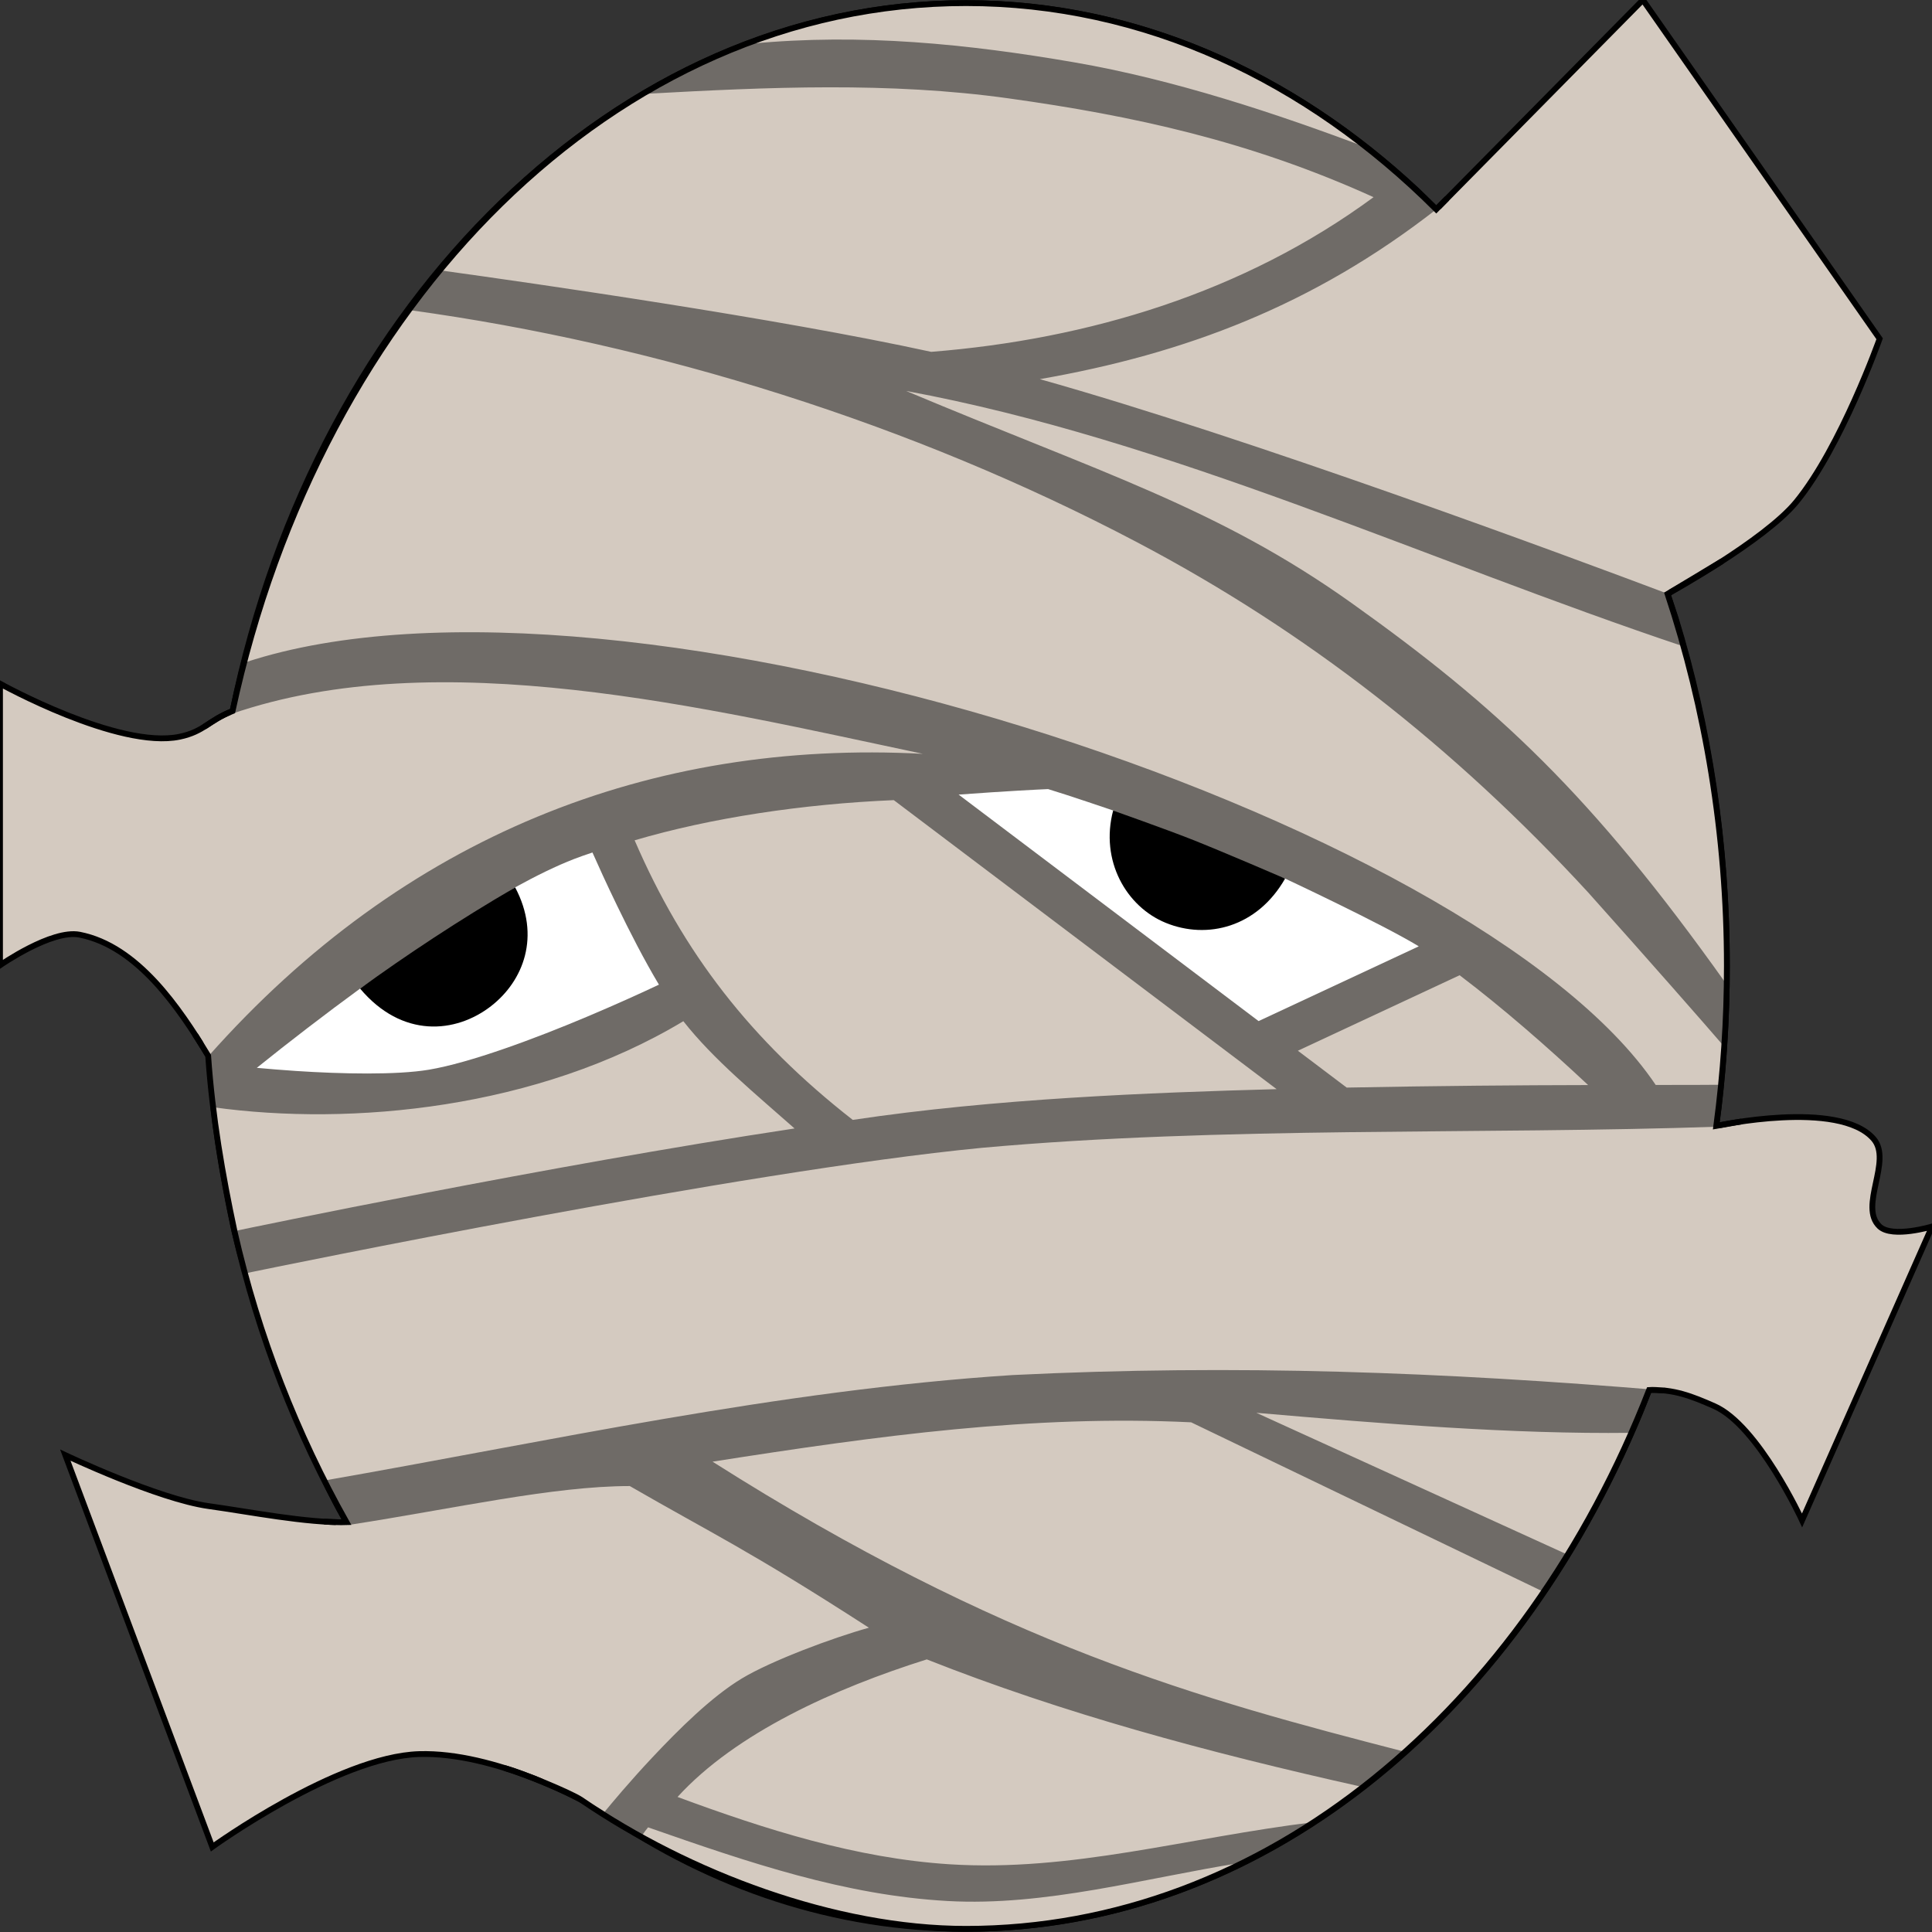 <?xml version="1.0" encoding="UTF-8"?>
<!-- Created with Inkscape (http://www.inkscape.org/) -->
<svg width="666.67" height="666.67" version="1.1" viewBox="0 0 666.67 666.67" xml:space="preserve" xmlns="http://www.w3.org/2000/svg"><rect x="0" y="0" width="666.67" height="666.67" fill="#333333" stroke="none"/><g><g fill-rule="evenodd"><path d="m73.666 382.48c1.609 14.129 4.165 28.334 7.258 42.583 5.828 25.32 25.433 78.037 38.649 100.19-13.97 0.302-33.318-3.573-47.594-5.55-17.425-2.421-49.443-17.593-49.443-17.593l50.704 135.21s43.183-31.198 71.391-32.042c25.861-0.774 57.224 15.837 64.054 20.512 37.026 25.378 79.507 39.794 124.65 39.794 101.09 0 188.83-72.294 232.67-178.22l3.062-7.723c8.512-0.278 14.652 2.11 22.488 5.564 15.166 6.685 30.282 39.437 30.282 39.437l44.836-101.41s-13.669 4.109-18.075 0c-7.4-6.901 4.551-22.667-2.113-30.282-11.971-13.68-54.24-4.443-54.24-4.443l0.838-6.516c1.859-15.872 2.814-32.128 2.814-48.666 0-42.347-6.261-82.844-17.7-120.05l-2.768-8.342s33.442-18.336 44.409-31.73c15.493-18.921 28.761-56.31 28.761-56.31l-81.69-116.9-71.288 72.254-6.471-6.36c-43.627-40.76-97.498-64.814-155.81-64.814-118.93 0-223.88 101.65-253.08 244.28-8.232 3.192-9.764 7.088-18.282 8.868-21.085 4.404-61.972-18.31-61.972-18.31v97.183s17.841-12.457 27.465-10.563c19.986 3.933 34.326 25.179 44.47 41.911" fill="#d4cac0" stop-color="#000000" stroke="#000" stroke-linecap="round" stroke-width="2"/><ellipse cx="333.33" cy="333.33" rx="262.56" ry="332.25" fill="#6f6b67" stop-color="#000000"/><path d="m333.33 1.08c-25.131 0.149-50.115 4.863-74.188 13.998 38.036-3.654 74.826 0.108 111.52 6.426 34.551 5.95 69.971 17.745 100.98 29.419-41.54-32.58-89.441-49.843-138.31-49.844zm-110.05 31.268c-26.165 15.259-50.168 35.864-71.045 60.988 32.082 4.439 115.54 16.398 169.09 28.074 54.186-4.303 107.87-20.394 152.64-53.371-42.637-19.353-82.836-28.082-125.9-34.09-41.2-5.749-82.889-3.908-124.79-1.601zm272.39 39.848c-42.566 33.213-86.81 49.896-136.86 58.636 72.429 20.333 181.38 60.756 216.67 74.051 23.631-68.67-18.023-132.52-79.809-132.69zm-353.99 34.865c-25.623 34.858-45.027 76.277-56.898 121.45 129.03-42.389 424.16 53.195 486.55 145.87 10.286 0.028 17.901-0.036 22.447-0.062 0.299-4.411 1.04-8.733 1.2-13.156-6.284-7.325-26.711-30.589-46.946-53.199-46.398-50.418-97.54-90.245-155.67-120.85-77.618-40.867-165.65-68.368-250.68-80.056zm170.99 27.842c67.19 28.252 107.47 40.246 153.68 73.16 50.028 35.632 82.751 65.942 129.24 131.34 0.598-39.221-4.382-82.942-14.635-116.34-88.804-29.7-177.59-71.385-268.28-88.156zm-232.74 111.44c-22.022 28.034-13.971 107.93-7.994 118.1 67.541-76.158 152.73-109.29 246.51-104.32-74.638-15.751-166.95-38.455-238.52-13.786zm228.49 29.757c-31.422 1.32-63.197 6.125-89.43 13.863 16.75 38.78 40.016 68.936 75.268 96.477 48.985-7.344 102.21-9.415 146.26-10.611zm195.25 60.422-55.812 26.051 16.842 12.717c31.638-0.618 60.186-0.83 83.312-0.871-14.28-13.375-29.603-26.724-44.342-37.896zm-267.87 15.859c-50.261 30.218-114.56 36.312-162.17 29.7 2.064 16.969 4.074 27.998 7.304 42.719 4.558-0.955 107.78-22.506 193.24-35.403-13.102-11.607-28.012-23.801-38.371-37.016zm102.81 43.717c-82.072 7.913-242.78 40.978-253.52 43.195 6.677 25.131 15.708 49.161 26.898 71.576 76.746-13.394 156.4-31.155 237.42-36.382 77.265-3.794 148.33-1.037 224.72 5.316l19.651-91.047c-83.354 2.868-171.78-0.216-255.17 7.341zm94.922 91.415 107.48 48.989c8.053-13.314 15.299-27.38 21.674-42.078-40.824 0.482-84.88-3.078-129.16-6.911zm-22.517 3.279c-54.792-2.644-107.72 4.573-165.14 13.579 100.07 63.447 168.44 81.951 238.49 100.01 17.714-15.848 33.807-34.412 47.912-55.27zm-289.97 35.305-5.766-0.873c16.685 32.101 39.489 63.503 75.052 90.962 5.474 4.226 12.685 5.126 18.314 8.987 2.223-2.699 8.582-10.36 16.342-18.615 9.254-9.846 20.531-21.065 31.006-27.379 10.097-6.086 31.158-13.98 43.839-17.507-42.103-27.187-53.736-32.269-82.514-48.884-26.417 0-60.534 7.771-96.273 13.308zm198.76 46.505c-31.687 9.974-65.868 25.378-86.007 47.468 30.353 11.223 61.672 21.173 93.825 23.226 42.119 2.689 81.49-9.116 125.77-14.549 2.201-1.712 14.39-10.381 16.55-12.175-53.744-11.977-103.28-25.431-150.14-43.97zm-96.181 57.953c-0.735 0.862-1.168 1.543-2.016 2.707 34.912 21.057 73.068 32.094 111.74 32.322 32.335-0.146 64.371-7.85 94.494-22.723-32.798 5.196-67.031 15.009-100.89 13.111-35.415-1.985-68.264-13.156-103.33-25.418z" fill="#d4cac0" stop-color="#000000"/></g><path d="m594.03 193.76-18.61 11.176c13.027 39.421 20.468 82.991 20.468 128.39 0 18.899-1.256 37.144-3.652 55.181l8.371-1.47m-26.478 92.764c-1.869-0.122-3.783-0.262-5.071-0.161-42.83 109.88-132.36 185.94-235.73 185.94-45.166 0-95.642-19.07-132.76-44.489-3.45-2.343-19.97-9.194-26.158-10.914m324.71-541.49-3.514 3.562c-44.696-44.615-100.93-71.174-162.28-71.174-121.04 0-222.7 103.3-253.08 244.28-4.528 1.823-6.828 3.521-9.462 5.238m41.461 274.5c2.441 0.084 4.884 0.251 7.319 0.165-16.92-30.151-30.391-63.973-38.641-100.41-4.15-19.451-7.617-39.35-9.094-60.557-1.604-2.663-2.972-4.811-4.339-6.957" fill="none" stop-color="#000000" stroke="#000" stroke-linecap="round" stroke-width="2"/><g fill-rule="evenodd"><path d="m124.26 341.13c-11.99 8.762-24.525 18.395-35.645 27.348 4.055 0.369 8.486 0.744 13.465 1.074 15.741 1.046 34.774 1.441 45.916-0.432 14.206-2.388 36.42-10.63 54.549-18.281 10.841-4.576 18.981-8.316 24.832-11.066-5.151-8.613-10.125-18.364-14.395-27.174-3.736-7.708-6.534-13.887-8.547-18.43-2.182 0.723-4.303 1.458-6.281 2.223-6.154 2.377-13.083 5.773-20.4 9.807 4e-3 7e-3 8e-3 0.013 0.012 0.019l-53.506 34.912z" fill="#fff" stop-color="#000000"/><path d="m124.26 341.13c14.476 17.221 33.031 15.501 45.204 6.031 11.15-8.674 17.224-24.136 8.302-40.943-19.083 11.085-37.847 23.522-53.506 34.912z" stop-color="#000000"/><path d="m361.66 272.29c-2.977 0.123-14.327 0.68-30.875 1.902l103.51 78.15 55.273-25.797c-12.798-7.787-46.161-23.398-46.161-23.398-21.743-6.564-44.132-13.008-59.22-23.448 0 0-16.337-5.561-22.531-7.41z" fill="#fff" stop-color="#000000"/><path d="m384.11 279.7c-4.574 17.263 4.514 33.174 18.16 38.746 14.274 5.829 31.571 1.554 41.174-15.273 0 0-21.778-9.417-32.818-13.751-8.763-3.44-26.516-9.722-26.516-9.722z" stop-color="#000000"/></g></g></svg>
